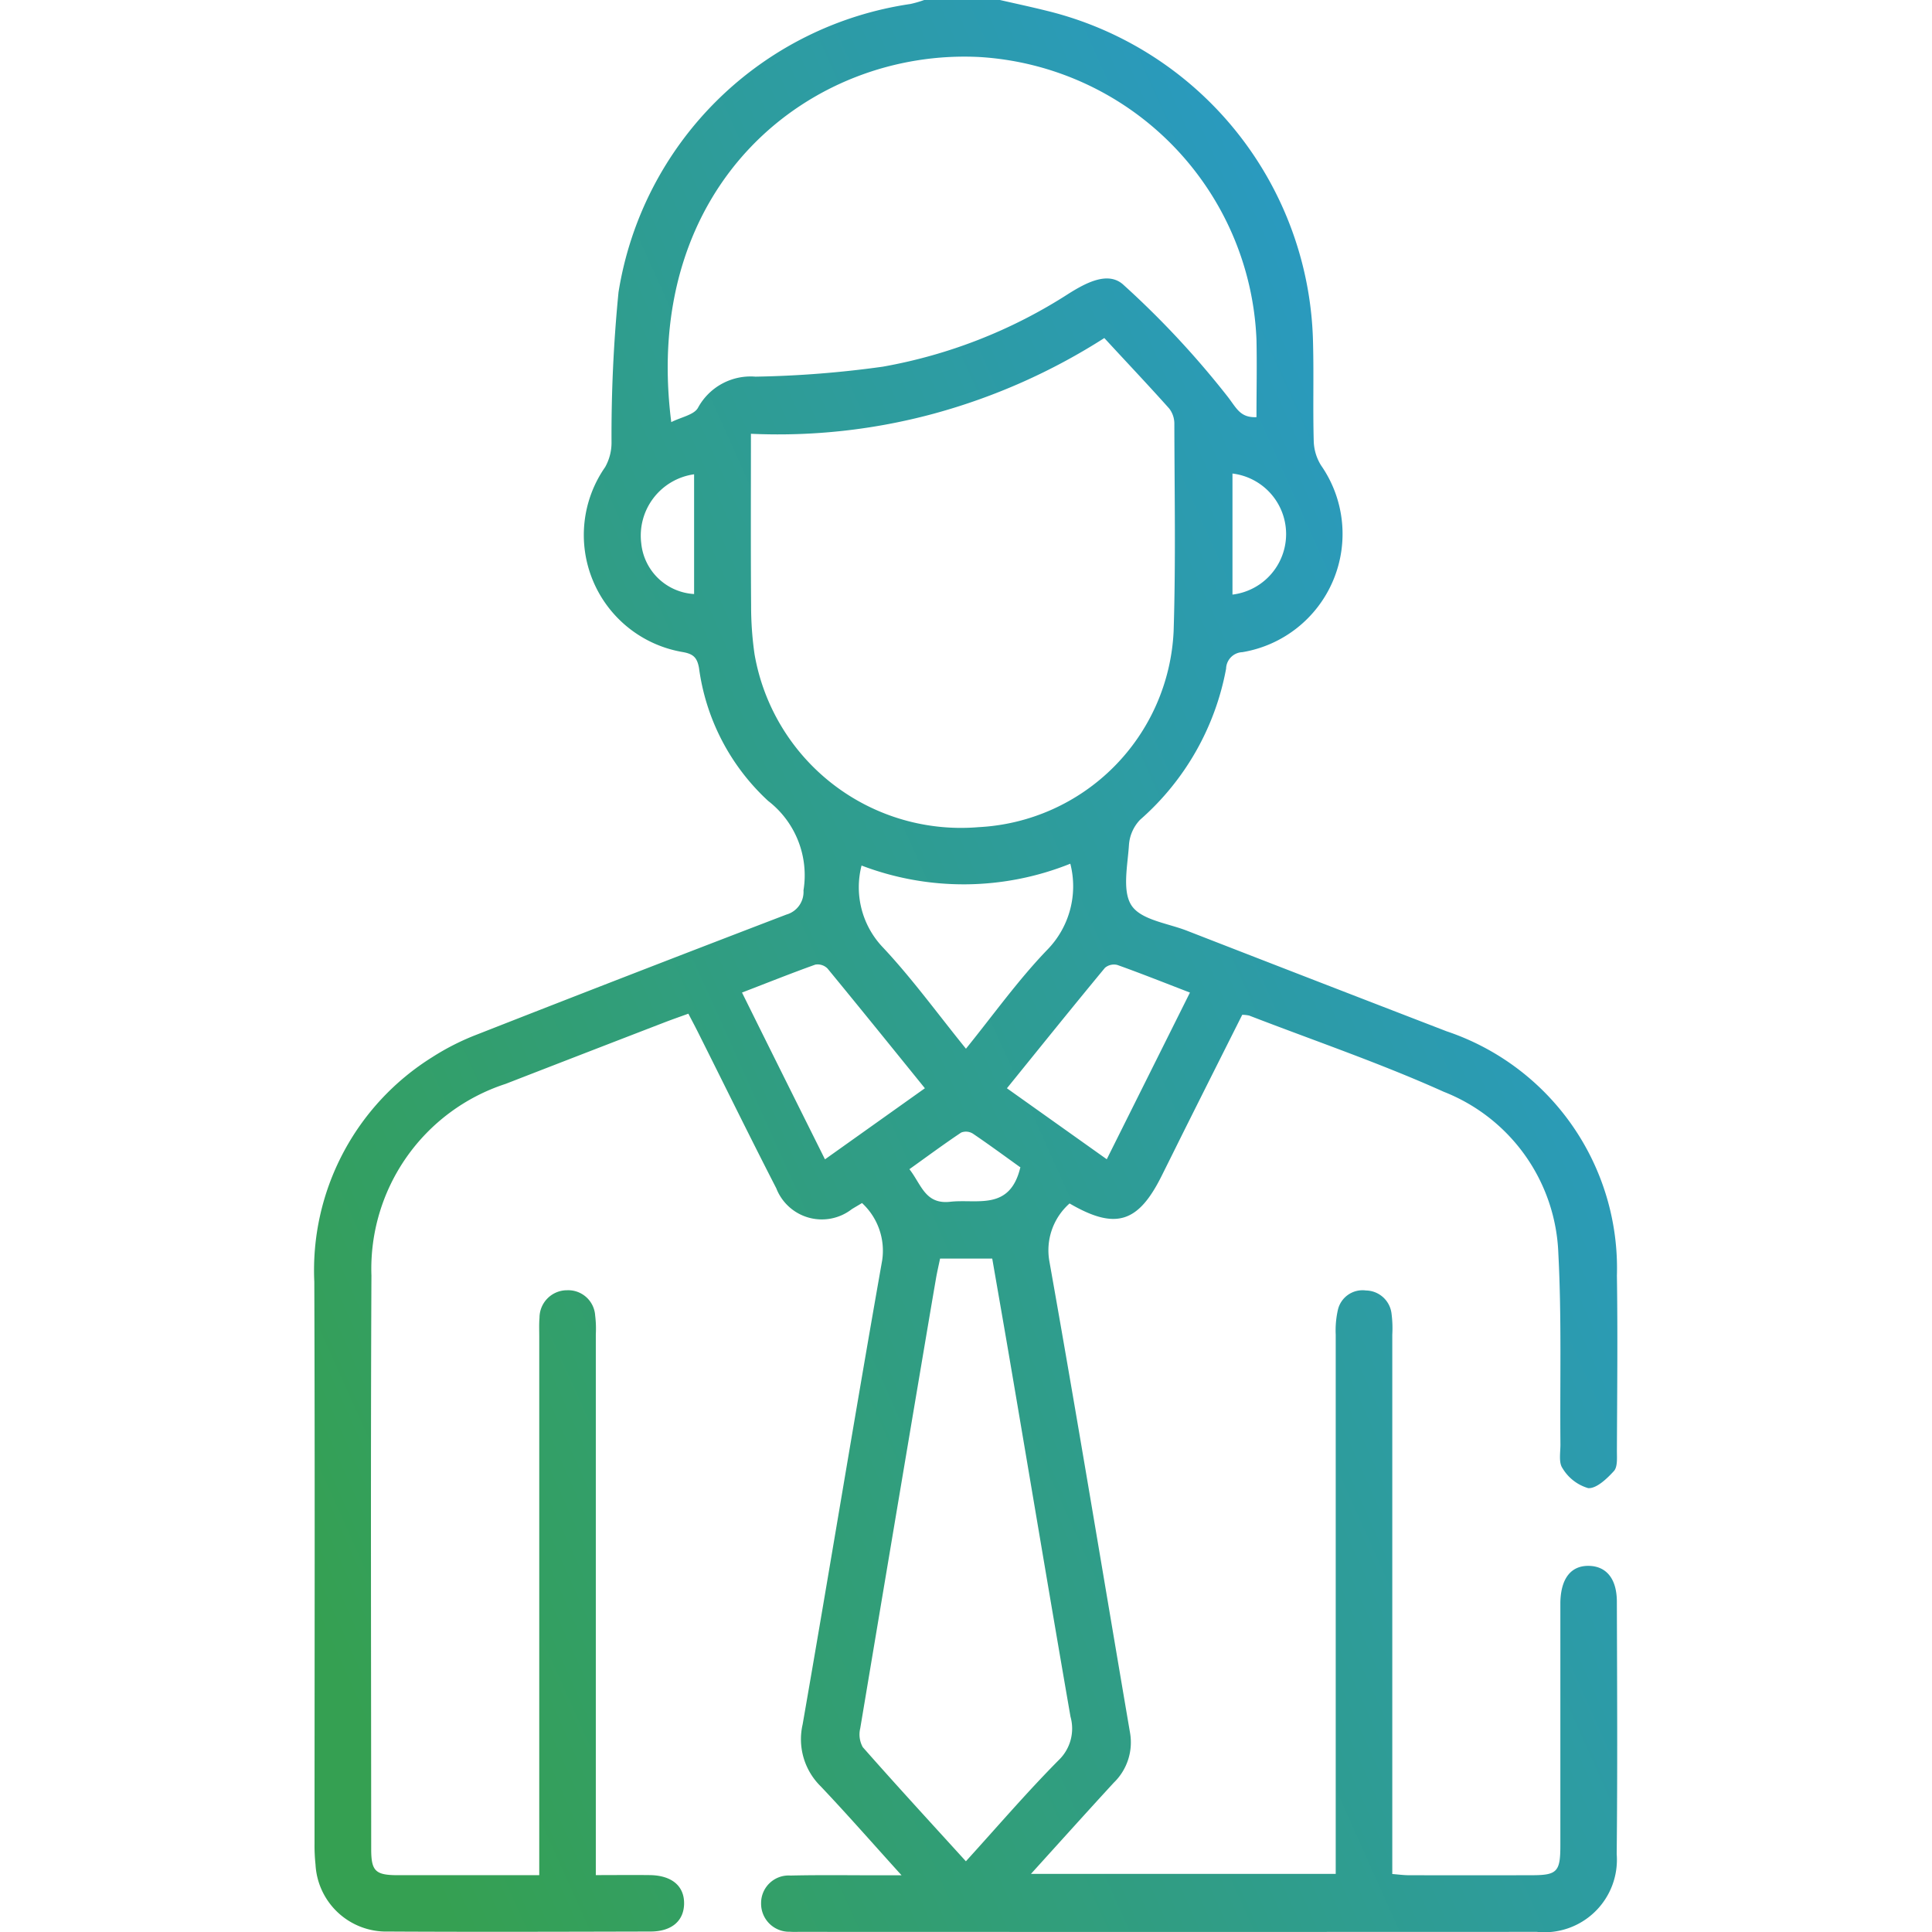 <svg xmlns="http://www.w3.org/2000/svg" xmlns:xlink="http://www.w3.org/1999/xlink" width="60" height="60"  viewBox="0 0 55.97 82.993">
  <defs>
    <linearGradient id="linear-gradient" y1="0.837" x2="1" y2="0.163" gradientUnits="objectBoundingBox">
      <stop offset="0" stop-color="#35a052"/>
      <stop offset="1" stop-color="#2899d2"/>
    </linearGradient>
  </defs>
  <path id="Shape_8" data-name="Shape 8" d="M2713.453,2015.994c.677.155,1.356.3,2.029.468a15,15,0,0,1,11.422,14.281c.036,1.4-.01,2.809.03,4.213a2.075,2.075,0,0,0,.319,1.037,5.15,5.15,0,0,1-3.384,8.016.729.729,0,0,0-.7.708,11.373,11.373,0,0,1-3.694,6.491,1.74,1.74,0,0,0-.479,1.083c-.056.885-.3,1.989.115,2.606s1.543.755,2.369,1.075q5.577,2.17,11.161,4.323a10.736,10.736,0,0,1,7.316,10.495c.038,2.511.01,5.023,0,7.535,0,.294.034.682-.128.86-.3.33-.756.764-1.109.734a1.91,1.91,0,0,1-1.1-.856c-.172-.242-.086-.679-.089-1.029-.024-2.727.054-5.459-.089-8.18a7.764,7.764,0,0,0-4.922-6.96c-2.725-1.227-5.565-2.195-8.358-3.274a1.523,1.523,0,0,0-.3-.033c-.753,1.5-1.513,3.012-2.271,4.527-.4.8-.792,1.595-1.19,2.391-1.011,2.031-1.988,2.332-3.956,1.186a2.684,2.684,0,0,0-.868,2.48c1.2,6.746,2.314,13.507,3.466,20.262a2.409,2.409,0,0,1-.7,2.141c-1.165,1.267-2.316,2.548-3.557,3.917h13.092v-.963q0-11.1,0-22.2a3.99,3.99,0,0,1,.088-1.042,1.087,1.087,0,0,1,1.211-.857,1.125,1.125,0,0,1,1.1,1.007,4.851,4.851,0,0,1,.031.889q0,11.06,0,22.121v1.05c.254.019.483.052.713.052q2.635.006,5.267,0c1.1,0,1.24-.143,1.24-1.276q0-4.9,0-9.8c0-.216,0-.433,0-.649.023-1.027.458-1.579,1.227-1.564.745.015,1.194.548,1.2,1.525.011,3.619.03,7.239-.007,10.858a3.114,3.114,0,0,1-3.432,3.339q-15.837.007-31.678,0c-.135,0-.27.006-.405-.005a1.205,1.205,0,0,1-1.239-1.223,1.183,1.183,0,0,1,1.265-1.191c1.27-.03,2.539-.01,3.808-.011h.961c-1.239-1.369-2.334-2.619-3.476-3.824a2.836,2.836,0,0,1-.774-2.656c1.157-6.644,2.244-13.3,3.418-19.942a2.788,2.788,0,0,0-.867-2.456c-.162.1-.3.177-.436.261a2.1,2.1,0,0,1-3.247-.895c-1.134-2.206-2.226-4.435-3.338-6.653-.13-.263-.27-.521-.438-.847-.372.135-.721.256-1.064.389q-3.4,1.311-6.788,2.627a8.352,8.352,0,0,0-5.763,8.237c-.037,8.212-.013,16.423-.01,24.633,0,.953.184,1.12,1.148,1.122,1.992,0,3.985,0,6.071,0v-1.015q0-11.061,0-22.121c0-.271-.012-.542.011-.81a1.183,1.183,0,0,1,1.191-1.182,1.16,1.16,0,0,1,1.2,1.086,4.628,4.628,0,0,1,.028.807q0,11.1,0,22.2v1.031c.825,0,1.574-.009,2.323,0,.949.014,1.485.475,1.469,1.24-.016.731-.537,1.183-1.442,1.184-3.754.009-7.508.021-11.262,0a3.042,3.042,0,0,1-3.129-2.878,7.655,7.655,0,0,1-.042-.888c0-8.05.019-16.1-.01-24.147a10.79,10.79,0,0,1,5.065-9.646,10.615,10.615,0,0,1,1.945-.982q6.625-2.6,13.271-5.145a1.012,1.012,0,0,0,.733-1.04,4.035,4.035,0,0,0-1.519-3.843,9.479,9.479,0,0,1-2.97-5.714c-.083-.453-.251-.6-.7-.68a5.1,5.1,0,0,1-3.331-7.945,2.146,2.146,0,0,0,.274-1.052,62.443,62.443,0,0,1,.3-6.46,14.884,14.884,0,0,1,12.54-12.382,4.829,4.829,0,0,0,.6-.174Zm4.485,14.521a26.5,26.5,0,0,1-7.3,3.242,25.579,25.579,0,0,1-7.881.871c0,2.524-.011,4.95.008,7.373a14.464,14.464,0,0,0,.147,2.094,9,9,0,0,0,9.624,7.431,8.84,8.84,0,0,0,8.379-8.419c.094-2.967.037-5.938.031-8.906a1.063,1.063,0,0,0-.22-.657C2719.83,2032.539,2718.9,2031.56,2717.938,2030.515Zm-18.6,3.611c.424-.216.977-.31,1.145-.615a2.571,2.571,0,0,1,2.47-1.337,44.752,44.752,0,0,0,5.473-.429,21.732,21.732,0,0,0,8-3.149c.737-.459,1.681-.964,2.331-.369a38.518,38.518,0,0,1,4.487,4.816c.379.491.532.9,1.23.871,0-1.125.024-2.229,0-3.333a12.68,12.68,0,0,0-11.872-12.136C2705.392,2018.06,2698.024,2023.844,2699.335,2034.126Zm12.655,61.822c1.355-1.49,2.617-2.963,3.979-4.338a1.881,1.881,0,0,0,.513-1.872c-.867-4.995-1.7-9.994-2.552-14.992-.265-1.56-.538-3.119-.81-4.686h-2.241c-.062.3-.129.582-.178.869-.247,1.436-.488,2.871-.731,4.307q-1.265,7.5-2.52,15a1.123,1.123,0,0,0,.109.811C2709,2092.68,2710.475,2094.282,2711.99,2095.948Zm-4.483-42.774a3.739,3.739,0,0,0,.9,3.5c1.265,1.345,2.356,2.854,3.584,4.37,1.2-1.486,2.254-2.965,3.5-4.257a3.9,3.9,0,0,0,.983-3.691A12.3,12.3,0,0,1,2707.507,2053.174Zm10.533,12.618c1.211-2.426,2.38-4.769,3.573-7.16-1.109-.427-2.107-.825-3.117-1.186a.6.6,0,0,0-.534.123c-1.408,1.7-2.791,3.421-4.211,5.174Zm-12.1,0,4.287-3.05c-1.428-1.764-2.8-3.463-4.183-5.144a.6.6,0,0,0-.523-.167c-1.033.369-2.053.779-3.15,1.2C2703.561,2061.031,2704.722,2063.357,2705.937,2065.794Zm17.5-24.256a2.619,2.619,0,0,0,0-5.2Zm-9.1,24.612c-.656-.47-1.345-.978-2.052-1.457a.563.563,0,0,0-.5-.047c-.749.5-1.474,1.038-2.226,1.575.517.662.676,1.518,1.749,1.4C2712.469,2067.487,2713.875,2068.026,2714.328,2066.15Zm-14.027-29.78a2.661,2.661,0,0,0-2.271,2.96,2.423,2.423,0,0,0,2.271,2.184Z" transform="translate(-2684.011 -2015.994)" fill="url(#linear-gradient)"/>
</svg>
